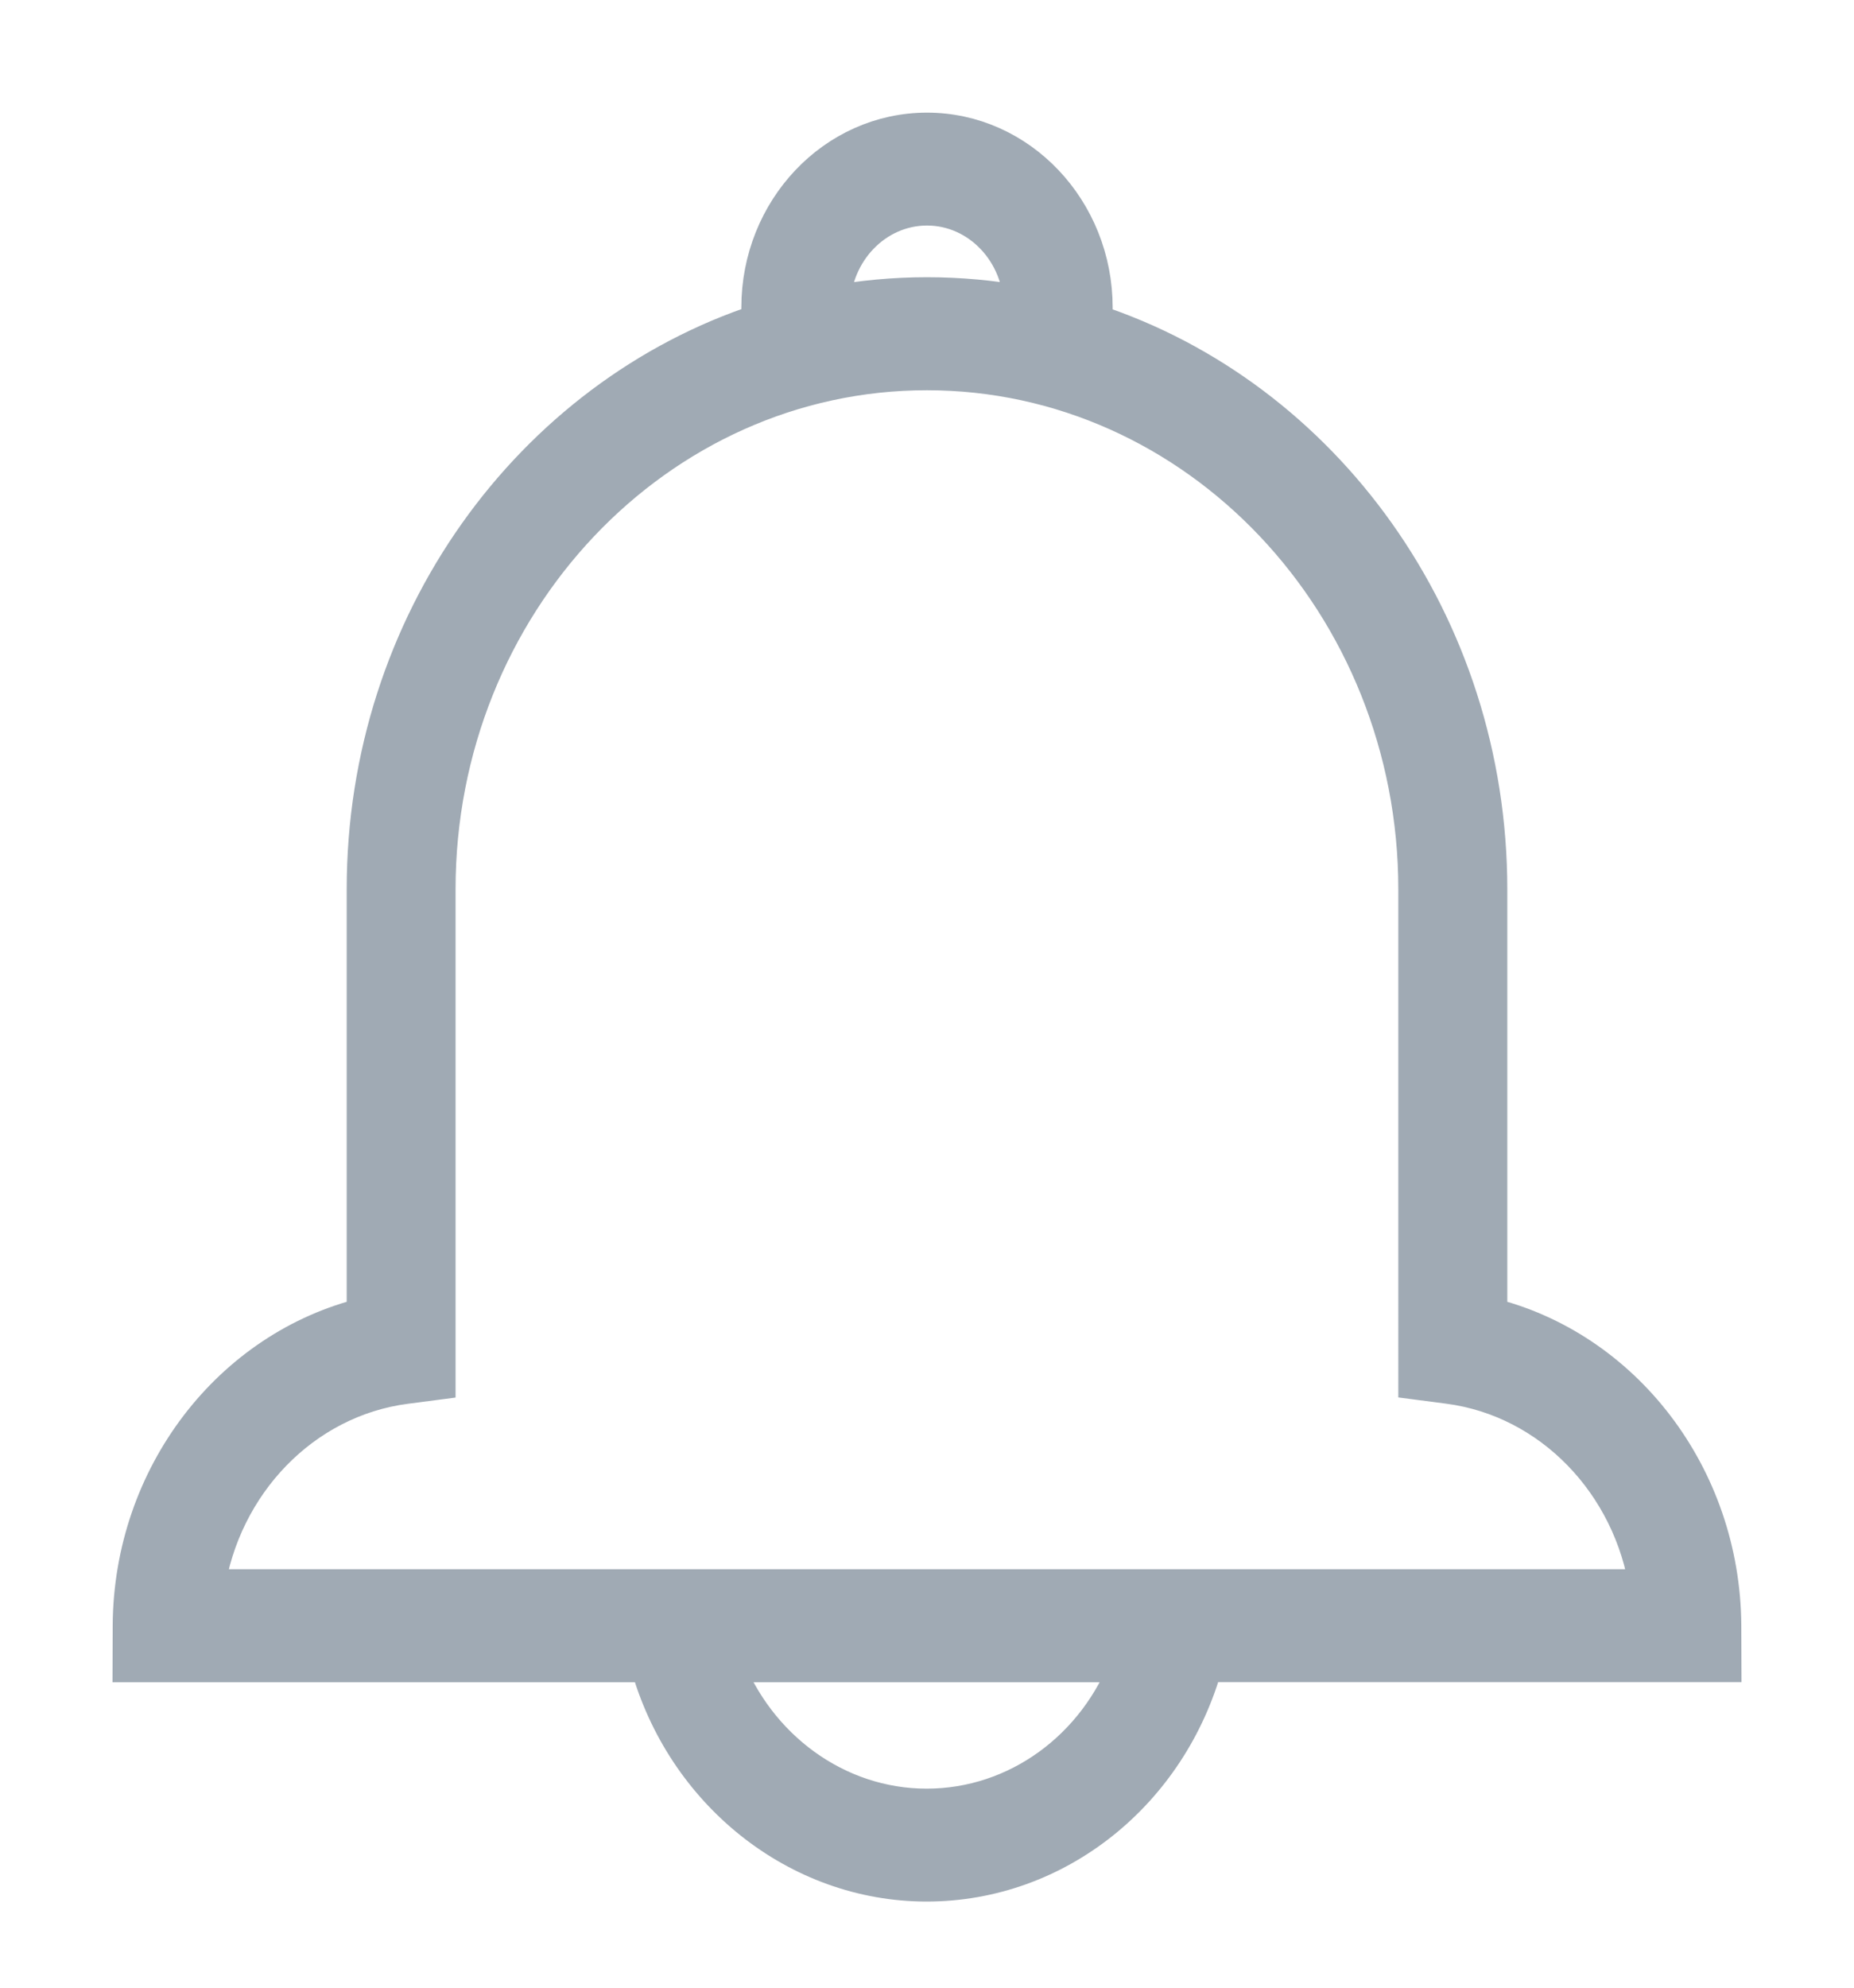 <svg xmlns="http://www.w3.org/2000/svg" width="14" height="15" viewBox="0 0 14 15">
    <path fill="#A0AAB4" fill-rule="evenodd" stroke="#A0AAB4" stroke-width=".3" d="M7 1c.69 0 1.252.593 1.252 1.322v.12c1.725.564 2.98 2.265 2.98 4.27v3.227c1.017.245 1.76 1.206 1.767 2.328l.001.277H9.087c-.267.973-1.113 1.656-2.09 1.656-.97 0-1.824-.686-2.091-1.655H1l.001-.278c.006-1.122.75-2.083 1.767-2.328V6.71c0-2.004 1.255-3.704 2.98-4.27v-.119C5.748 1.593 6.309 1 7 1zm1.536 11.545H5.457c.247.654.854 1.103 1.54 1.103.69 0 1.294-.448 1.539-1.103zM7 1.552c-.398 0-.723.339-.73.757.238-.044.481-.067.73-.067.248 0 .492.023.729.066v.014c0-.424-.327-.77-.729-.77zm-5.455 10.44h10.91c-.12-.802-.733-1.446-1.516-1.548l-.23-.03V6.712c0-2.16-1.663-3.917-3.71-3.917-2.045 0-3.709 1.757-3.709 3.917v3.703l-.23.03c-.782.102-1.395.746-1.515 1.548z"/>
</svg>
